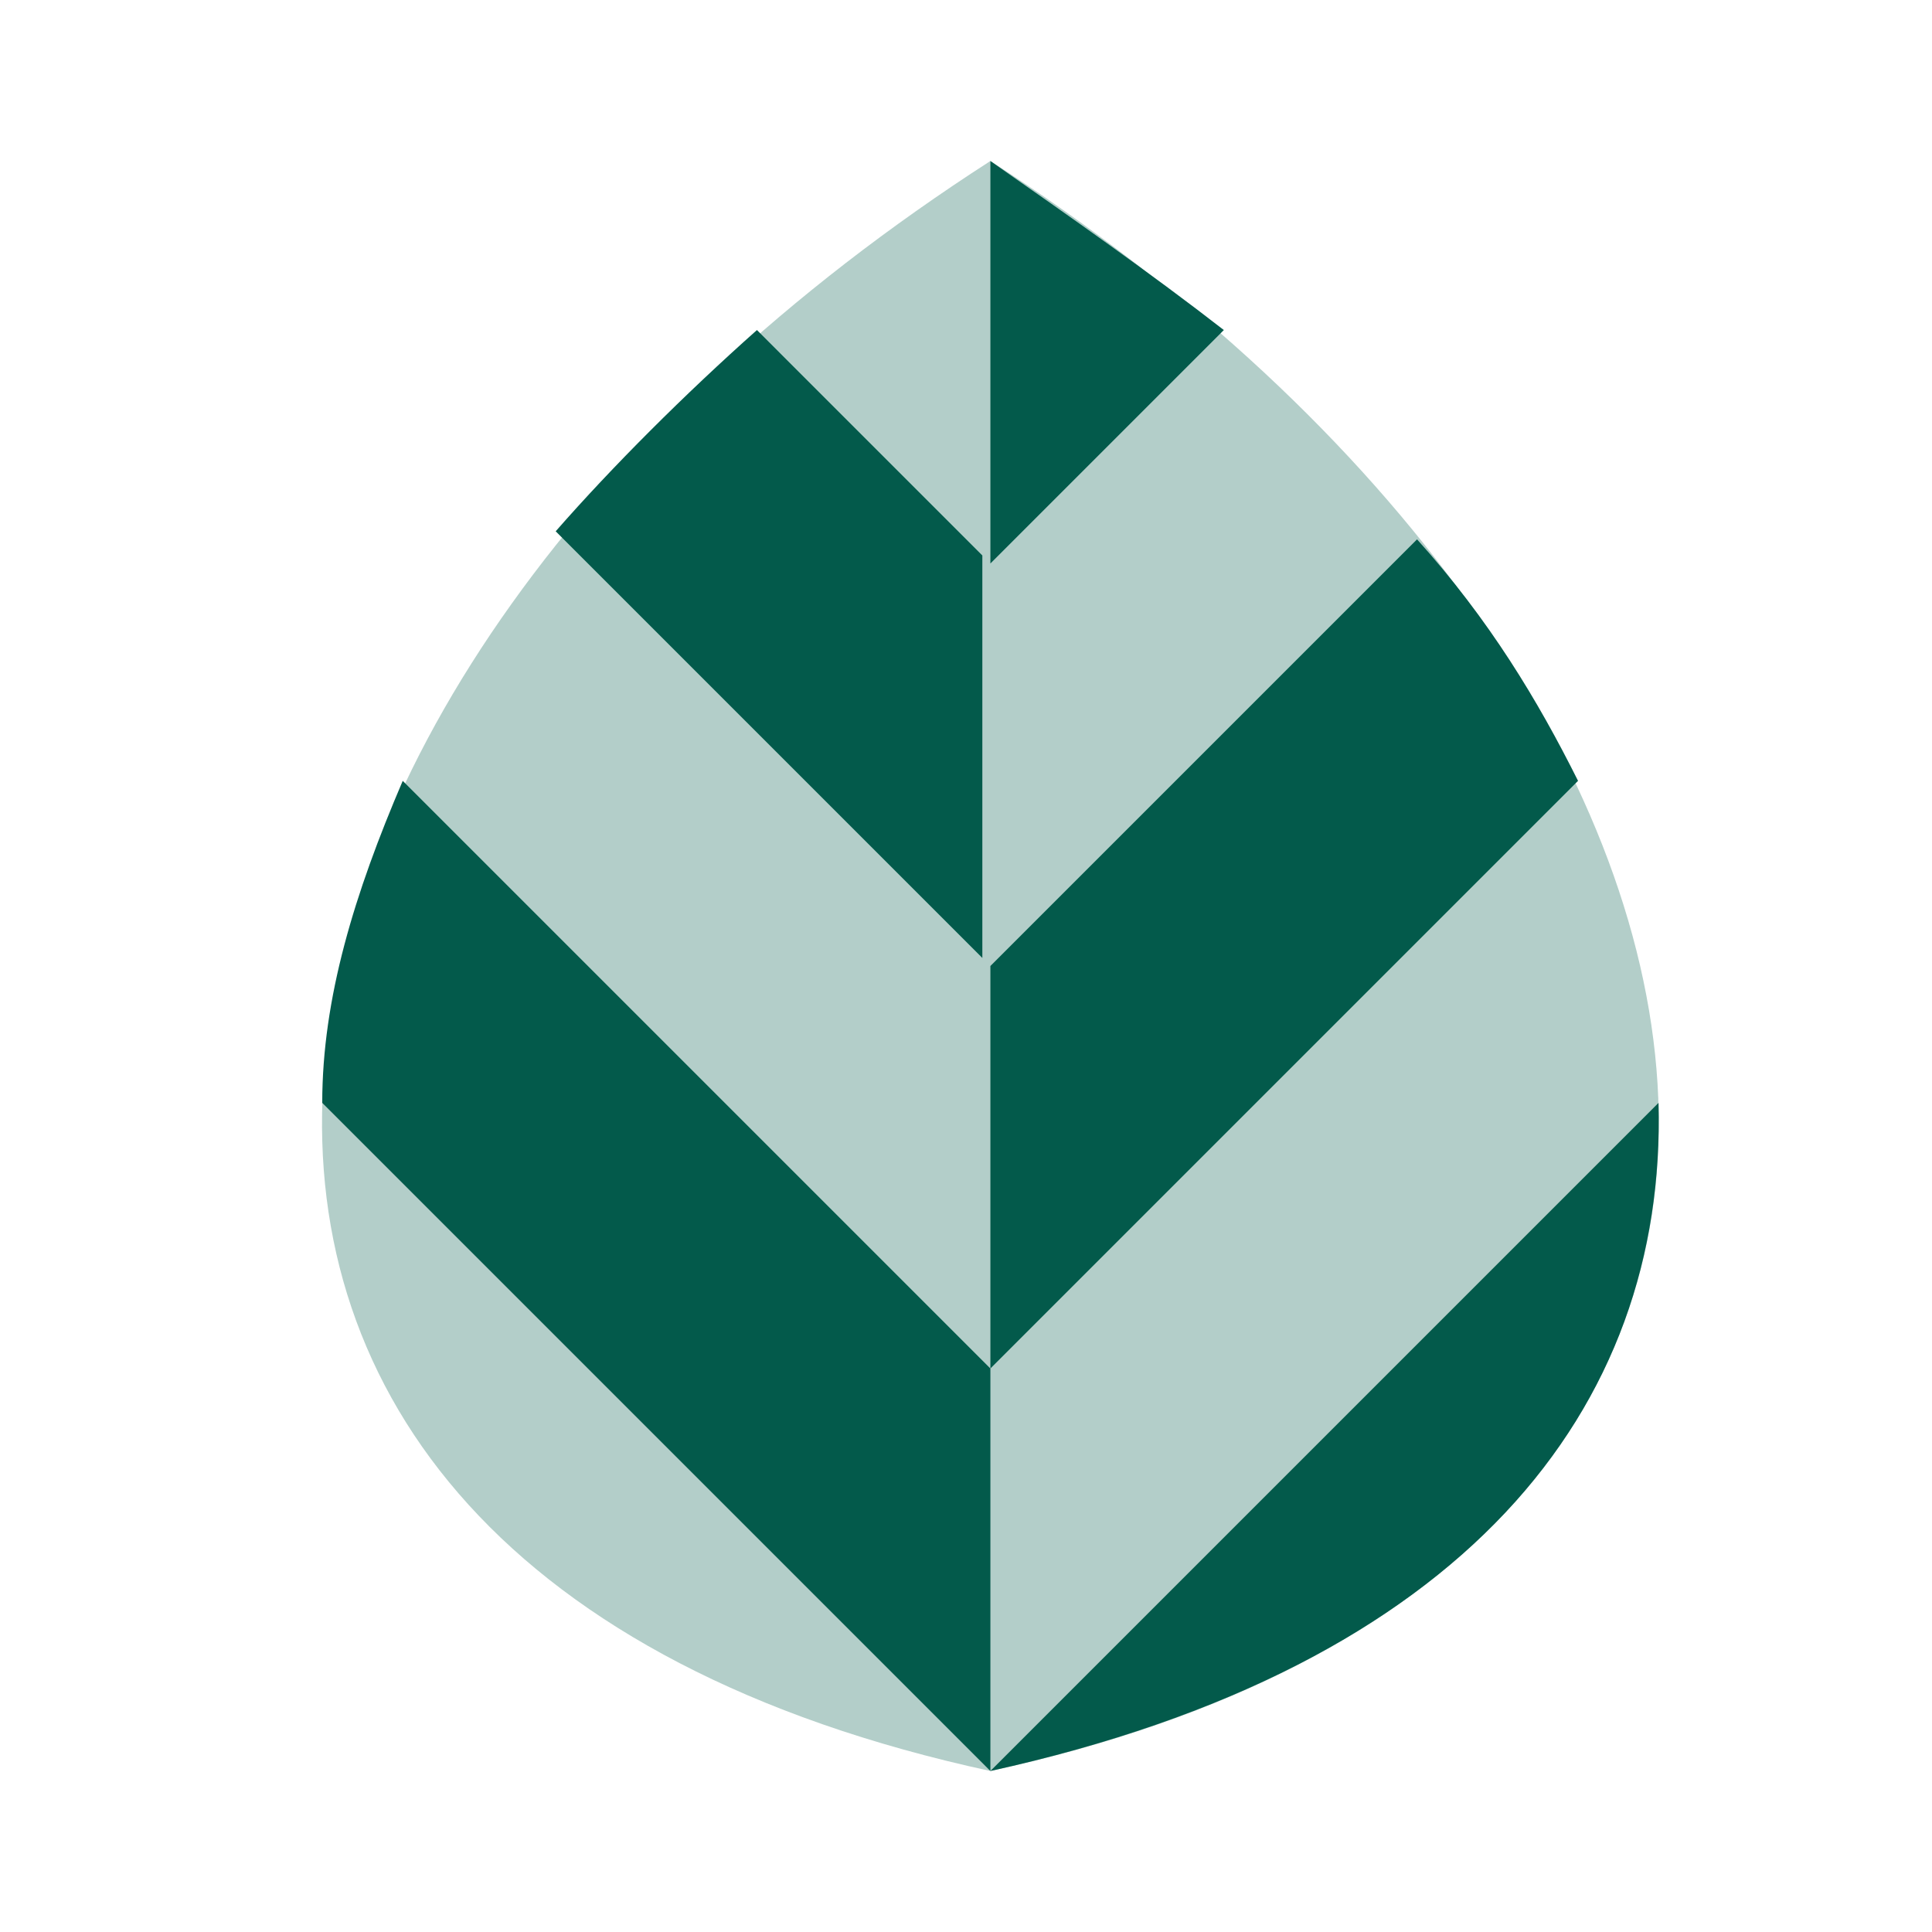 <svg width="24" height="24" viewBox="0 0 24 24" fill="none" xmlns="http://www.w3.org/2000/svg">
<path opacity="0.3" d="M12.303 2C2.203 8.5 0.303 19.4 12.303 22C24.303 19.4 22.403 8.5 12.303 2Z" fill="#035A4B"/>
<path d="M12.303 22L20.603 13.7C20.703 17.5 18.203 20.7 12.303 22ZM19.603 9.7C19.103 8.7 18.503 7.7 17.603 6.7L12.303 12V17L19.603 9.7ZM9.403 4.1C8.503 4.9 7.603 5.8 6.903 6.6L12.203 11.9V6.9L9.403 4.1ZM12.303 2V7L15.203 4.1C14.303 3.4 13.303 2.7 12.303 2ZM4.003 13.7L12.303 22V17L5.003 9.7C4.403 11.1 4.003 12.4 4.003 13.7Z" fill="#035A4B"/>
</svg>
